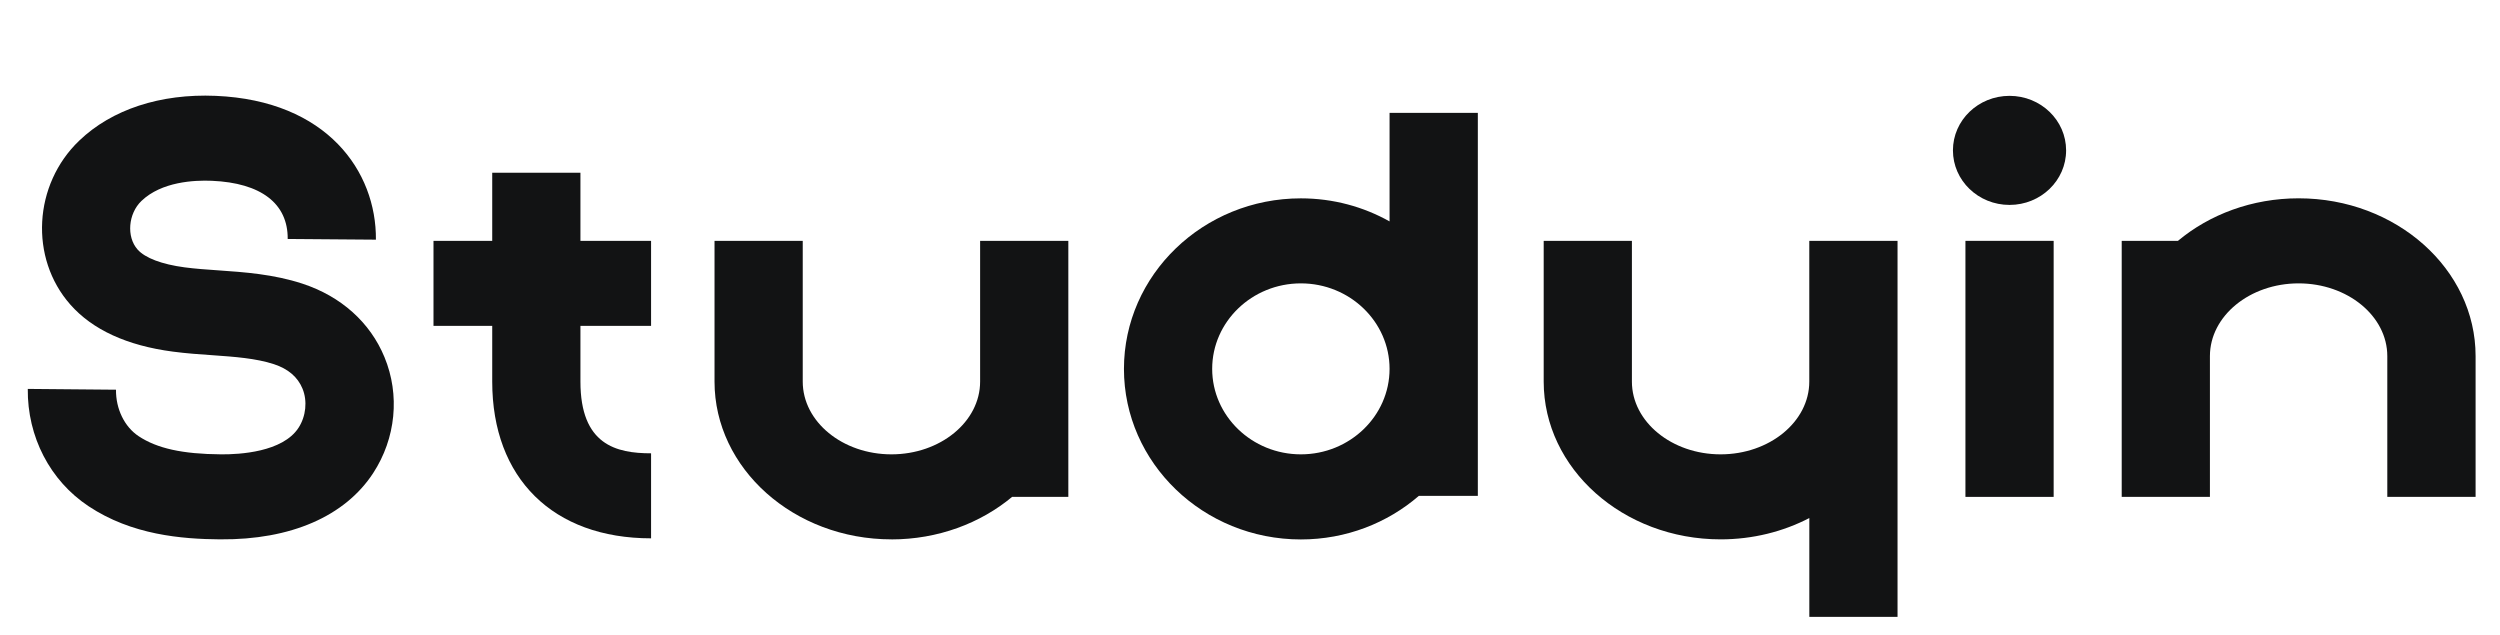 <svg width="126" height="32" viewBox="0 0 126 32" fill="#121314" xmlns="http://www.w3.org/2000/svg">
<path d="M32.814 16.424V12.139H29.254V8.707H24.808V12.139H21.848V16.424H24.808V19.233C24.808 24.106 27.876 27.132 32.814 27.132V22.847C31.054 22.847 29.254 22.417 29.254 19.233V16.424H32.814Z" />
<path d="M103.504 12.139H99.058V25.043H103.504V12.139Z"/>
<path d="M44.93 27.184C40.014 27.184 36.012 23.616 36.012 19.233V12.139H40.458V19.233C40.458 21.255 42.464 22.899 44.928 22.899C47.392 22.899 49.398 21.255 49.398 19.233V12.139H53.844V25.043H51.01C49.416 26.371 47.276 27.186 44.926 27.186L44.93 27.184Z" />
<path d="M124.766 25.043H120.32V17.949C120.32 15.927 118.314 14.282 115.85 14.282C113.386 14.282 111.38 15.927 111.38 17.949V25.043H106.934V12.139H109.768C111.362 10.81 113.502 9.995 115.852 9.995C120.768 9.995 124.77 13.563 124.77 17.947V25.041L124.766 25.043Z" />
<path d="M70.034 5.687V11.159C68.719 10.421 67.192 9.997 65.564 9.997C60.648 9.997 56.647 13.852 56.647 18.593C56.647 23.333 60.647 27.188 65.564 27.188C67.847 27.188 69.93 26.357 71.51 24.992H74.483V5.687H70.037H70.034ZM65.564 22.899C63.099 22.899 61.094 20.966 61.094 18.591C61.094 16.216 63.1 14.282 65.564 14.282C68.028 14.282 70.034 16.216 70.034 18.591C70.034 20.966 68.028 22.899 65.564 22.899Z" />
<path d="M91.188 12.139V19.233C91.188 21.255 89.182 22.899 86.718 22.899C84.254 22.899 82.248 21.255 82.248 19.233V12.139H77.802V19.233C77.802 23.618 81.802 27.184 86.72 27.184C88.348 27.184 89.876 26.791 91.19 26.109V31.09H95.636V12.139H91.19H91.188Z" />
<path d="M101.28 10.328C102.855 10.328 104.132 9.098 104.132 7.579C104.132 6.061 102.855 4.831 101.28 4.831C99.705 4.831 98.428 6.061 98.428 7.579C98.428 9.098 99.705 10.328 101.28 10.328Z"/>
<path d="M11.098 27.184C9.15 27.169 6.64 26.961 4.46 25.511C2.52 24.221 1.376 22.012 1.4 19.601L5.846 19.641C5.836 20.613 6.274 21.509 6.986 21.983C7.914 22.6 9.194 22.884 11.14 22.899H11.152C12.056 22.907 14.244 22.791 15.044 21.563C15.422 20.983 15.502 20.208 15.246 19.587C15.006 19.003 14.522 18.589 13.808 18.355C12.896 18.057 11.828 17.982 10.7 17.902C10.056 17.858 9.388 17.812 8.706 17.721C6.4 17.417 4.662 16.619 3.544 15.35C1.478 13.008 1.68 9.301 3.996 7.086C5.638 5.513 8.08 4.713 10.872 4.831C16.49 5.07 18.974 8.644 18.946 12.079L14.5 12.044C14.516 10.259 13.158 9.218 10.678 9.112C9.786 9.074 8.144 9.156 7.13 10.126C6.46 10.766 6.366 11.934 6.932 12.574C7.31 13.002 8.154 13.322 9.308 13.475C9.85 13.546 10.418 13.586 11.02 13.627C12.318 13.717 13.788 13.82 15.242 14.296C17.186 14.934 18.656 16.248 19.378 18.001C20.166 19.907 19.952 22.091 18.808 23.844C17.384 26.024 14.652 27.211 11.116 27.183H11.098V27.184Z"/>
</svg>
